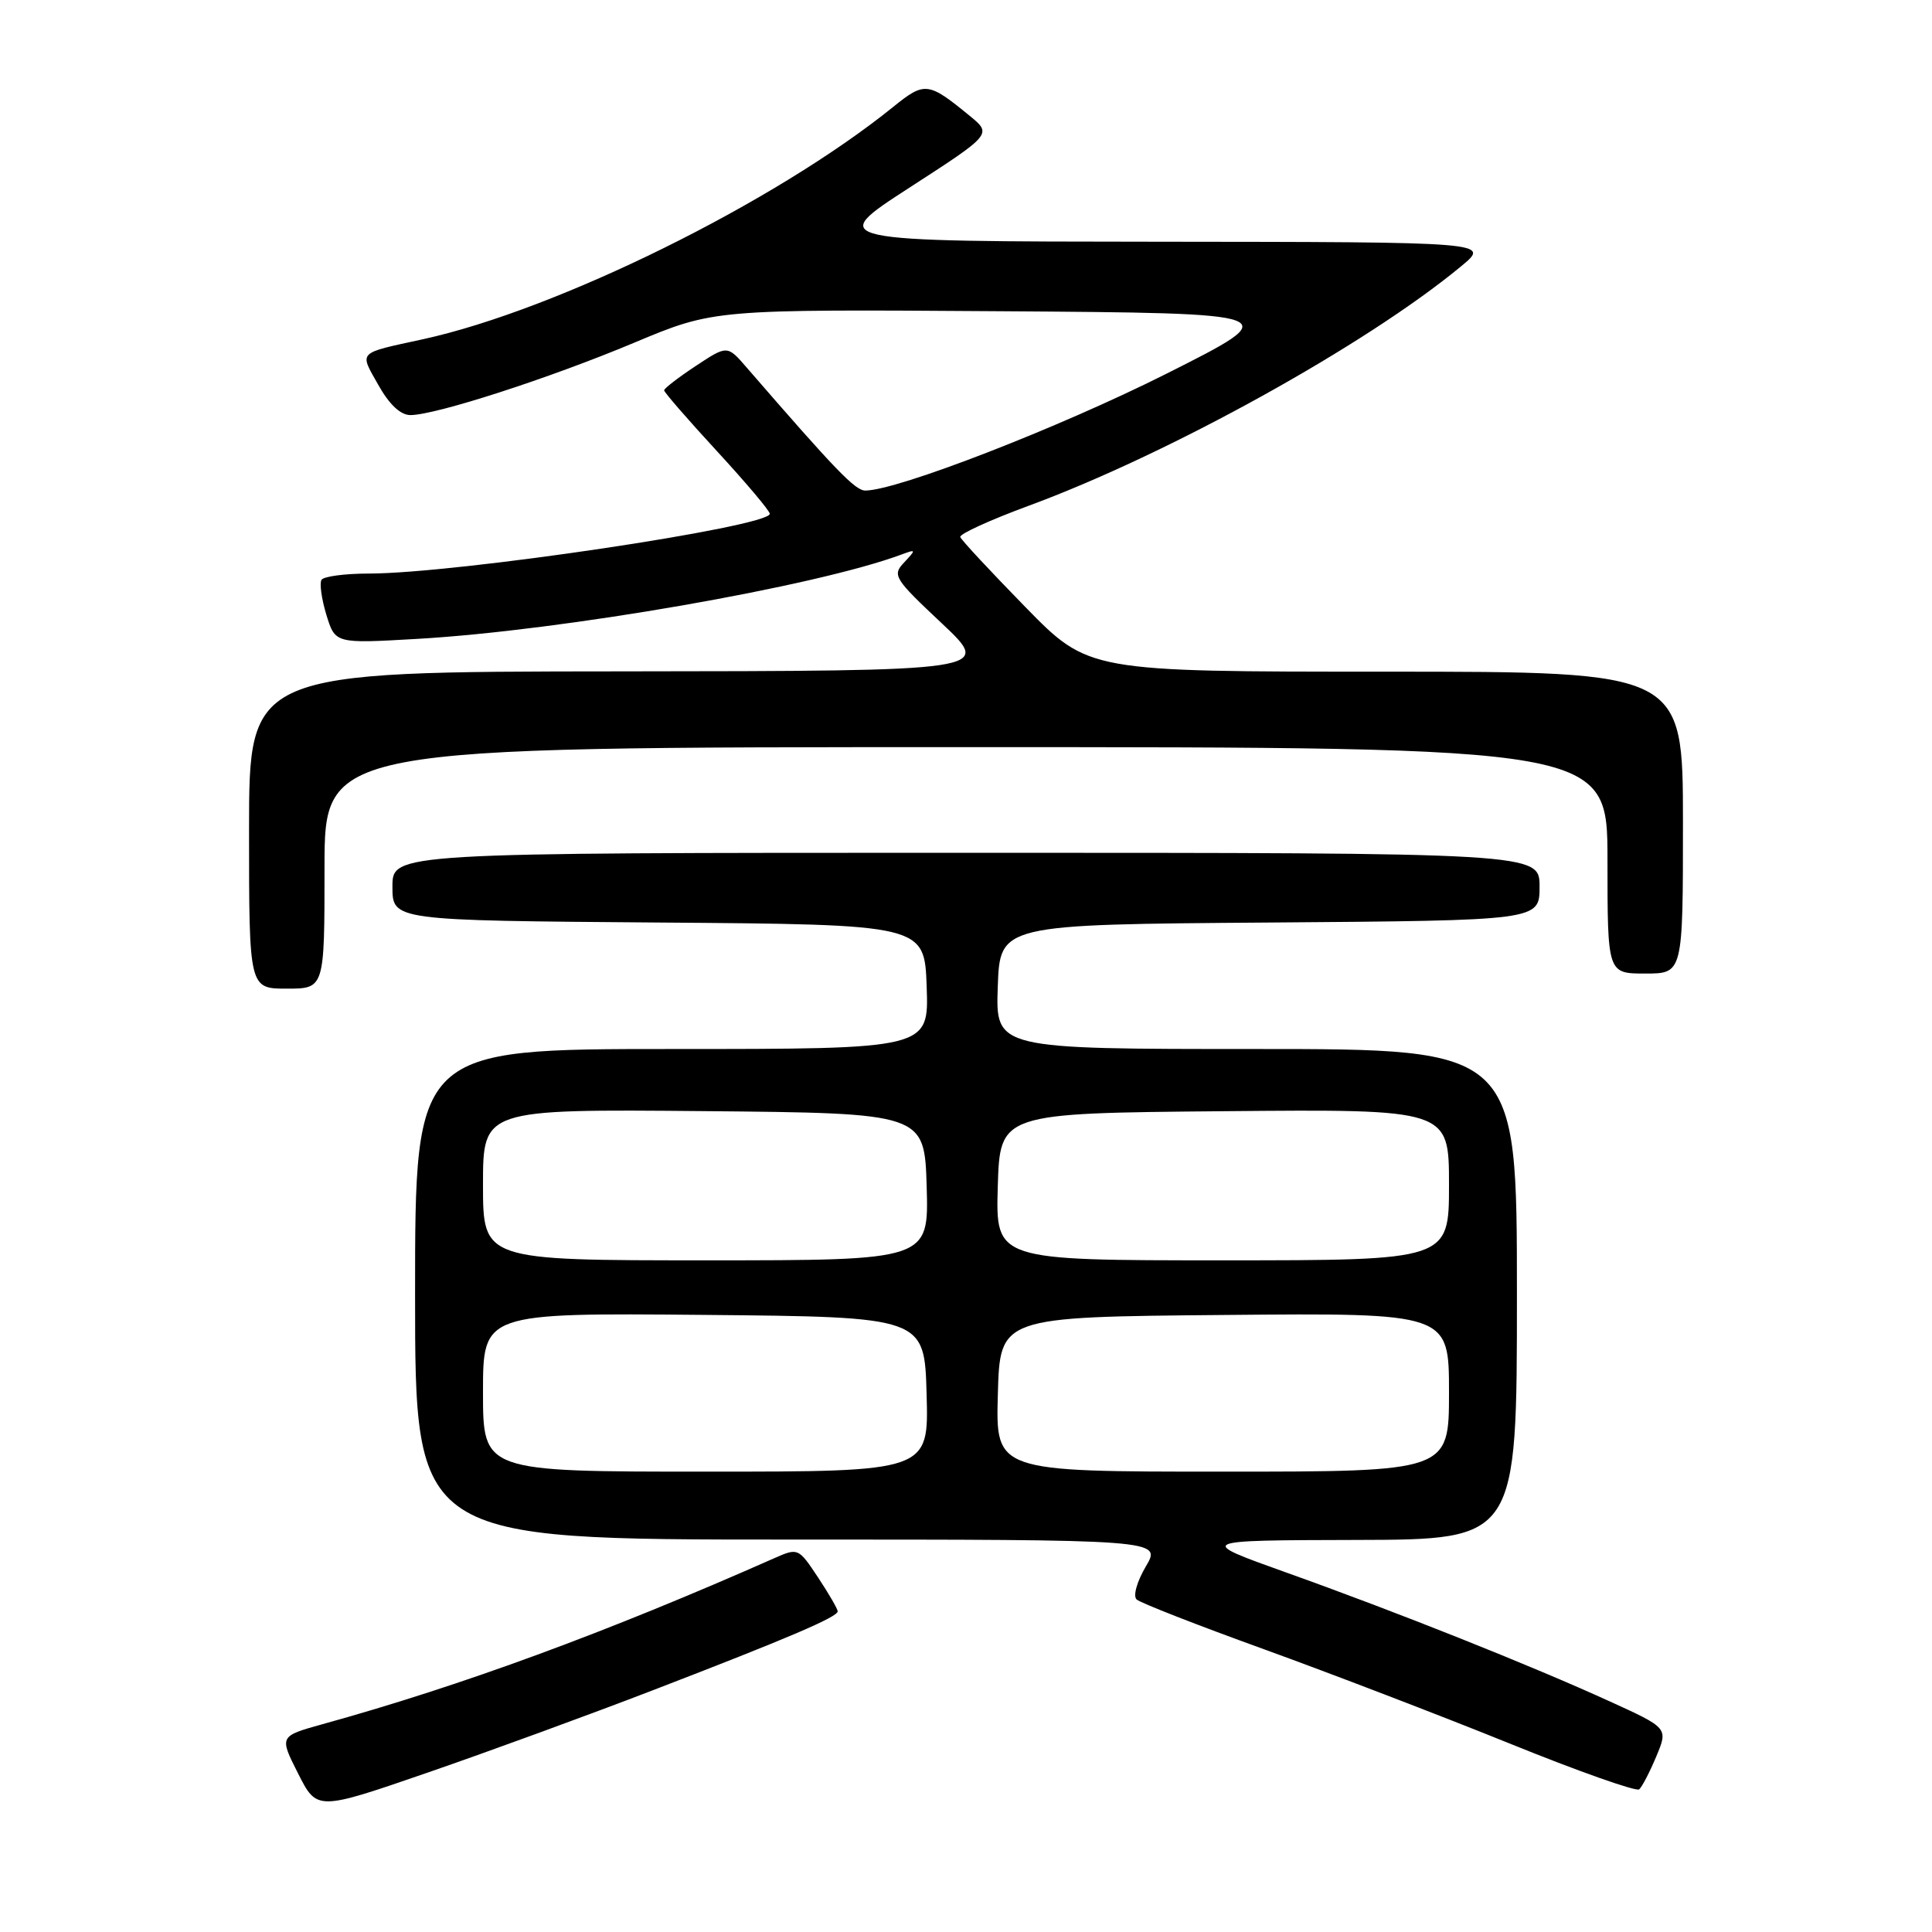 <?xml version="1.0" encoding="UTF-8" standalone="no"?>
<!DOCTYPE svg PUBLIC "-//W3C//DTD SVG 1.1//EN" "http://www.w3.org/Graphics/SVG/1.1/DTD/svg11.dtd" >
<svg xmlns="http://www.w3.org/2000/svg" xmlns:xlink="http://www.w3.org/1999/xlink" version="1.1" viewBox="0 0 256 256">
 <g >
 <path fill="currentColor"
d=" M 86.50 223.97 C 104.43 217.07 111.00 214.26 111.00 213.51 C 111.00 213.21 109.83 211.18 108.39 209.01 C 105.81 205.12 105.74 205.08 102.64 206.45 C 80.36 216.31 61.21 223.35 42.75 228.46 C 37.00 230.06 37.00 230.06 39.50 235.00 C 42.00 239.94 42.00 239.94 56.75 234.85 C 64.86 232.05 78.25 227.15 86.50 223.97 Z  M 219.47 232.73 C 221.04 228.97 221.04 228.97 213.27 225.43 C 202.83 220.67 185.12 213.61 170.50 208.39 C 158.50 204.10 158.50 204.10 179.75 204.05 C 201.00 204.00 201.00 204.00 201.00 171.50 C 201.00 139.00 201.00 139.00 166.46 139.00 C 131.92 139.00 131.92 139.00 132.21 130.75 C 132.50 122.50 132.50 122.50 168.25 122.24 C 204.00 121.97 204.00 121.97 204.00 117.49 C 204.00 113.00 204.00 113.00 128.00 113.00 C 52.00 113.00 52.00 113.00 52.00 117.49 C 52.00 121.97 52.00 121.97 87.25 122.24 C 122.50 122.50 122.50 122.50 122.79 130.75 C 123.08 139.00 123.08 139.00 89.04 139.00 C 55.00 139.00 55.00 139.00 55.00 171.50 C 55.00 204.00 55.00 204.00 104.47 204.00 C 153.93 204.00 153.93 204.00 151.83 207.56 C 150.64 209.59 150.11 211.48 150.61 211.94 C 151.10 212.39 158.70 215.36 167.50 218.54 C 176.30 221.73 190.93 227.34 200.00 231.01 C 209.07 234.69 216.81 237.42 217.20 237.10 C 217.58 236.77 218.60 234.81 219.47 232.73 Z  M 43.00 115.00 C 43.00 99.00 43.00 99.00 128.00 99.00 C 213.00 99.00 213.00 99.00 213.00 114.00 C 213.00 129.00 213.00 129.00 218.00 129.00 C 223.00 129.00 223.00 129.00 223.00 109.00 C 223.00 89.00 223.00 89.00 183.62 89.00 C 144.24 89.00 144.24 89.00 135.87 80.44 C 131.27 75.73 127.38 71.56 127.24 71.16 C 127.10 70.77 131.15 68.92 136.24 67.04 C 154.85 60.19 181.03 45.70 193.61 35.28 C 197.50 32.07 197.50 32.07 153.50 32.03 C 109.50 31.99 109.50 31.99 120.48 24.88 C 131.46 17.78 131.46 17.78 128.48 15.34 C 122.99 10.84 122.53 10.79 118.36 14.16 C 102.68 26.83 73.84 41.07 56.00 44.96 C 47.28 46.86 47.60 46.52 50.12 50.99 C 51.58 53.60 53.07 55.00 54.38 55.00 C 57.72 55.00 72.83 50.11 84.06 45.40 C 94.61 40.98 94.61 40.98 132.56 41.24 C 170.50 41.50 170.50 41.50 154.50 49.55 C 140.29 56.69 118.87 65.00 114.66 65.00 C 113.32 65.00 110.77 62.36 98.93 48.69 C 96.37 45.73 96.37 45.73 92.18 48.50 C 89.88 50.02 88.00 51.47 88.00 51.72 C 88.00 51.98 91.15 55.60 95.00 59.78 C 98.85 63.96 102.00 67.69 102.00 68.08 C 102.00 69.80 60.42 76.00 48.84 76.00 C 45.69 76.00 42.89 76.38 42.60 76.83 C 42.32 77.29 42.61 79.38 43.25 81.48 C 44.42 85.28 44.42 85.28 55.20 84.66 C 74.49 83.56 108.18 77.69 119.50 73.46 C 121.39 72.76 121.41 72.81 119.81 74.52 C 118.20 76.22 118.45 76.64 124.81 82.61 C 131.50 88.91 131.50 88.91 82.25 88.96 C 33.00 89.00 33.00 89.00 33.00 110.00 C 33.00 131.00 33.00 131.00 38.00 131.00 C 43.00 131.00 43.00 131.00 43.00 115.00 Z  M 64.00 184.48 C 64.00 173.97 64.00 173.97 93.25 174.23 C 122.50 174.50 122.50 174.50 122.78 184.75 C 123.07 195.00 123.07 195.00 93.53 195.00 C 64.00 195.00 64.00 195.00 64.00 184.48 Z  M 132.22 184.75 C 132.50 174.50 132.50 174.50 162.25 174.24 C 192.00 173.97 192.00 173.97 192.00 184.49 C 192.00 195.00 192.00 195.00 161.97 195.00 C 131.93 195.00 131.93 195.00 132.22 184.75 Z  M 64.00 156.98 C 64.00 146.97 64.00 146.97 93.25 147.23 C 122.50 147.50 122.50 147.50 122.79 157.25 C 123.07 167.00 123.07 167.00 93.54 167.00 C 64.00 167.00 64.00 167.00 64.00 156.98 Z  M 132.21 157.25 C 132.50 147.50 132.50 147.50 162.25 147.24 C 192.00 146.97 192.00 146.97 192.00 156.99 C 192.00 167.00 192.00 167.00 161.96 167.00 C 131.93 167.00 131.93 167.00 132.21 157.25 Z "/>
</g>
</svg>